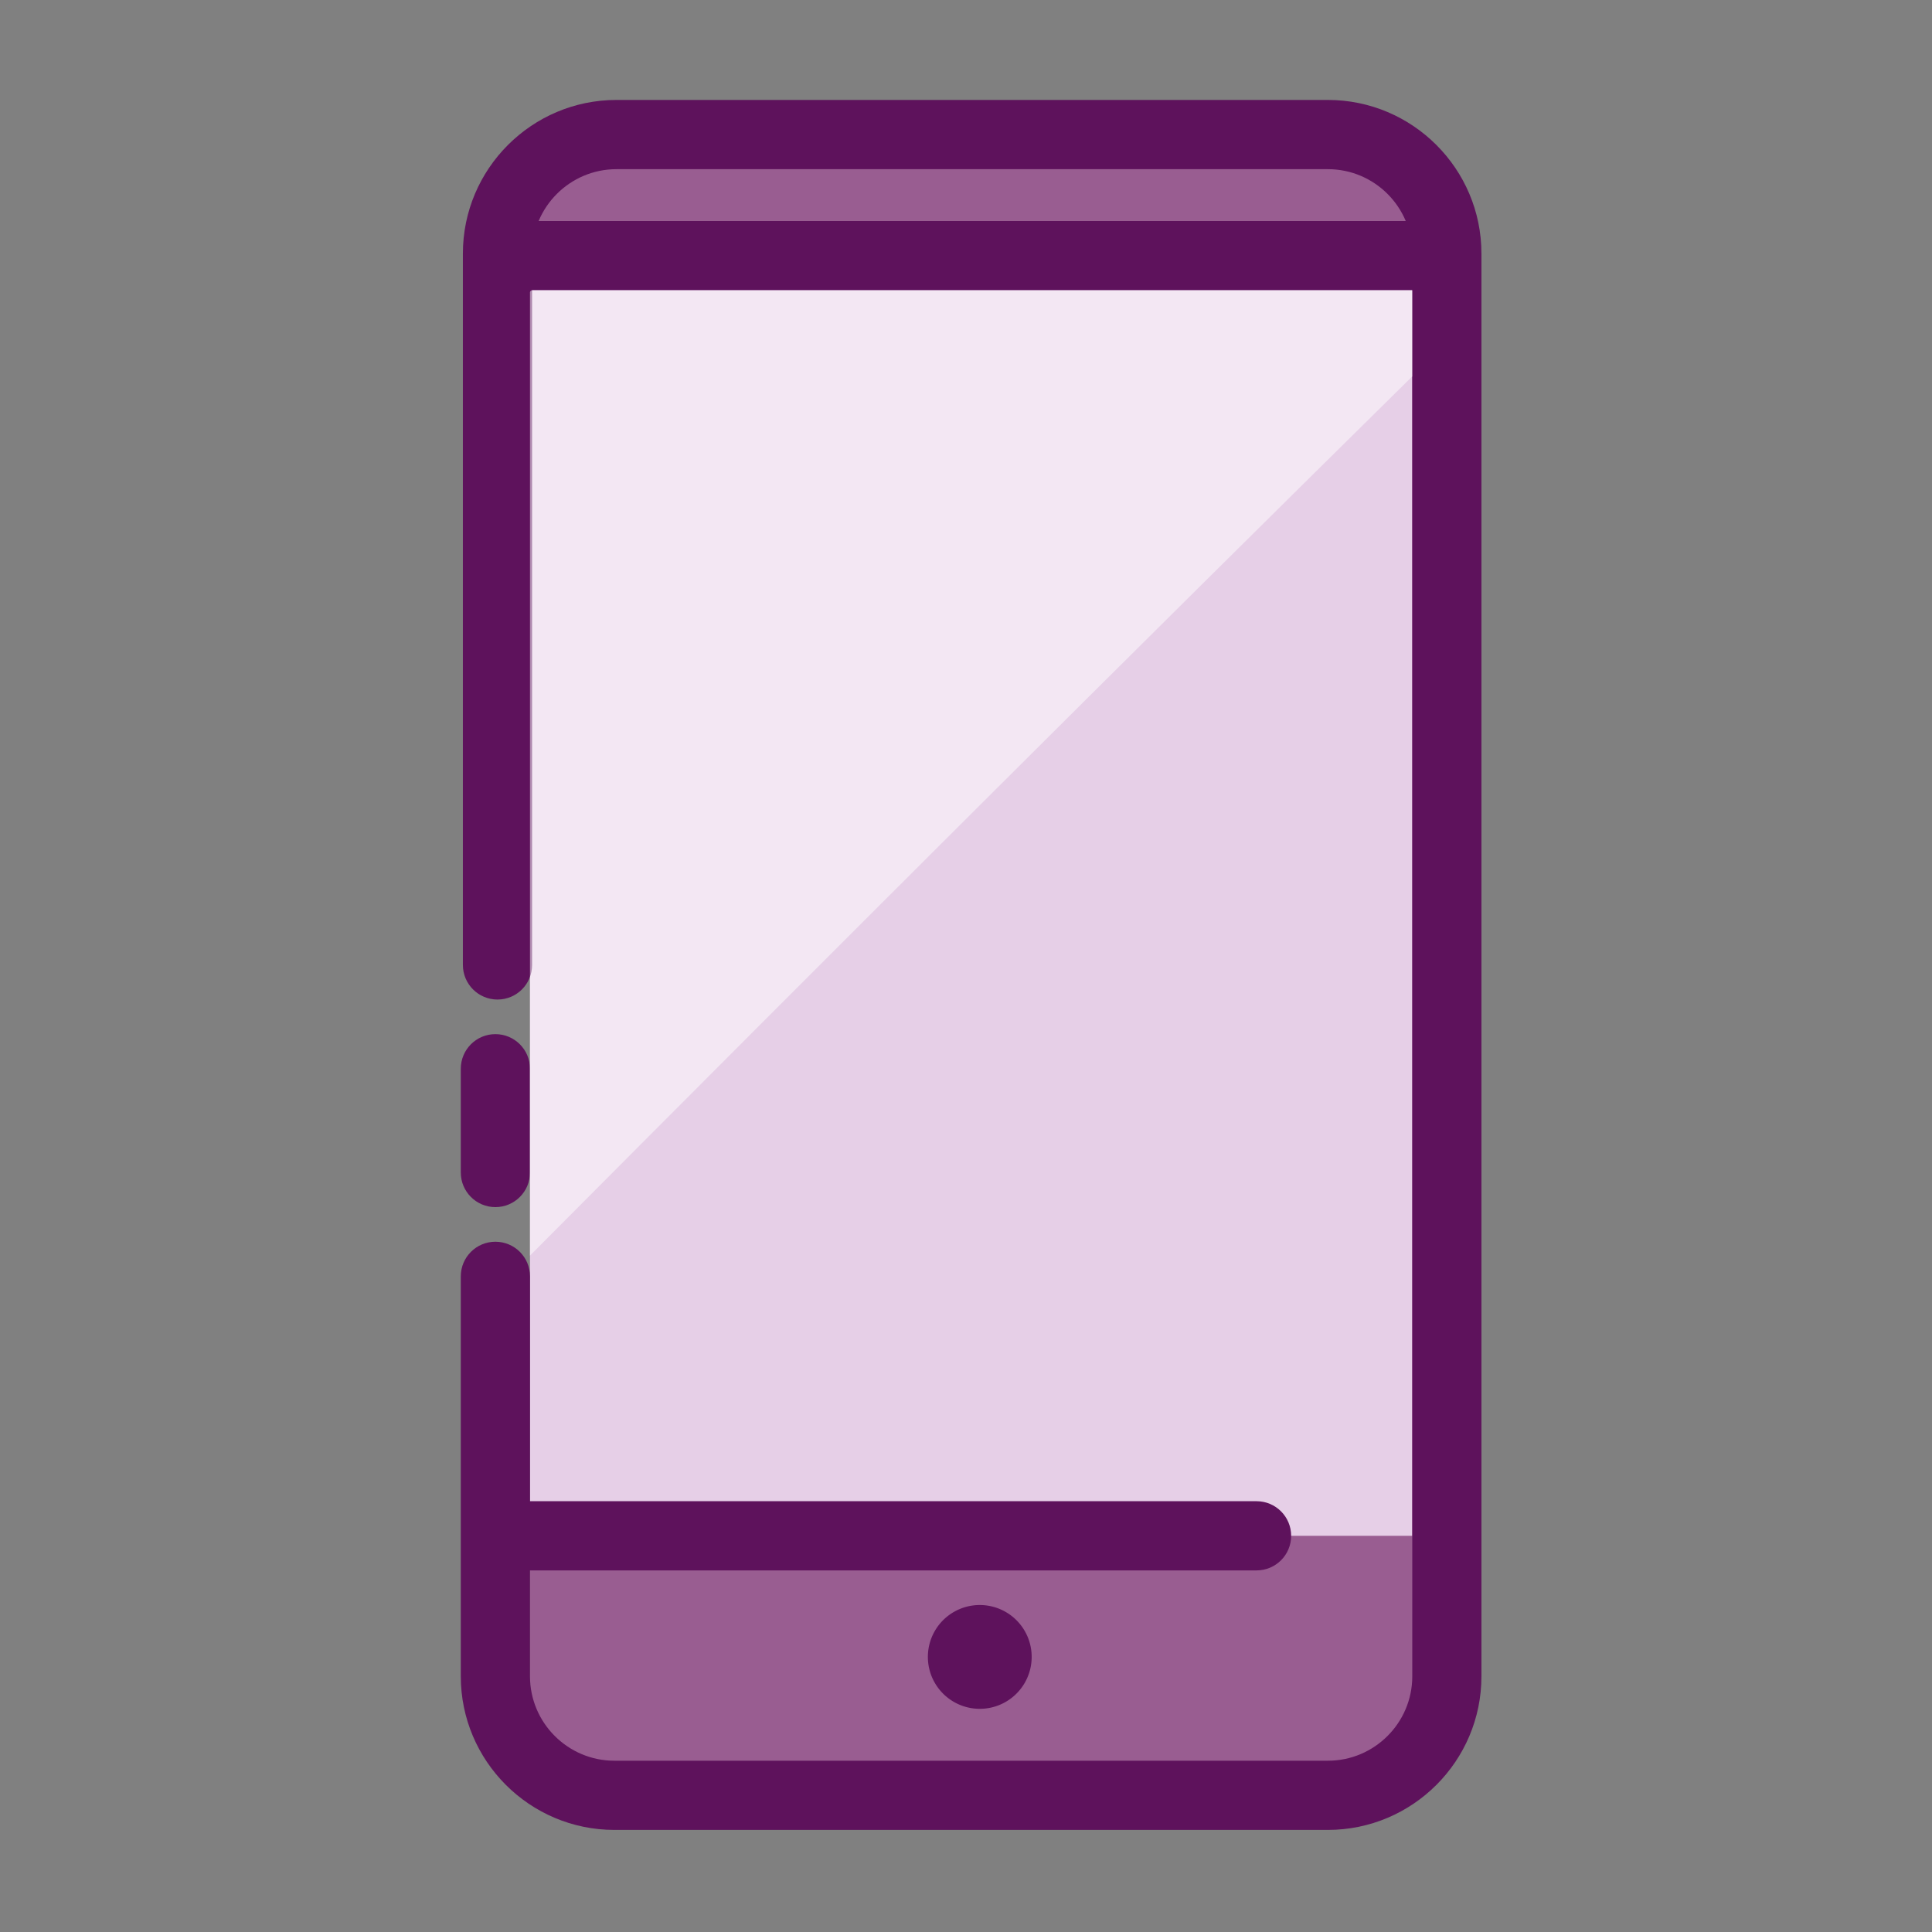 <?xml version="1.0" standalone="no"?><!DOCTYPE svg PUBLIC "-//W3C//DTD SVG 1.1//EN" "http://www.w3.org/Graphics/SVG/1.1/DTD/svg11.dtd"><svg t="1625904603697" class="icon" viewBox="0 0 1024 1024" version="1.1" xmlns="http://www.w3.org/2000/svg" p-id="8698" xmlns:xlink="http://www.w3.org/1999/xlink" width="200" height="200"><rect x="0" y="0" width="1024" height="1024" fill="#808080" stroke="none"/><defs><style type="text/css"></style></defs><path d="M304.44 496.21c-8.95 0-16.21-7.26-16.21-16.21 0-33.33 6.84-65.55 20.33-95.75 3.64-8.18 13.24-11.84 21.41-8.19 8.18 3.65 11.84 13.24 8.19 21.41-11.62 26.02-17.51 53.79-17.51 82.54-0.01 8.95-7.26 16.2-16.21 16.2z" fill="#FFFFFF" p-id="8699"></path><path d="M282.02 511.43V134.38c0-34.83 28.24-63.07 63.07-63.07H703.8c34.83 0 63.07 28.24 63.07 63.07v754.1c0 34.83-28.24 63.07-63.07 63.07H343.97c-34.83 0-63.07-28.24-63.07-63.07v-212" fill="#995D91" p-id="8700"></path><path d="M262.57 639.8c-10.13 0-18.34-8.21-18.34-18.34v-55.01c0-10.13 8.21-18.34 18.34-18.34s18.34 8.21 18.34 18.34v55.01c-0.01 10.13-8.22 18.34-18.34 18.34z" fill="#5E125C" p-id="8701"></path><path d="M519.3 878.2m-27.51 0a27.51 27.51 0 1 0 55.02 0 27.51 27.51 0 1 0-55.02 0Z" fill="#5E125C" p-id="8702"></path><path d="M748.53 814.01H280.9V93.84c0-2.93 2.38-5.31 5.31-5.31h457.01c2.93 0 5.31 2.38 5.31 5.31v720.17z" fill="#E6CFE7" p-id="8703"></path><path d="M280.9 71.31h467.63v65.92H280.9z" fill="#995D91" p-id="8704"></path><path d="M666.01 832.35H280.9c-10.13 0-18.34-8.21-18.34-18.34s8.21-18.34 18.34-18.34H666c10.13 0 18.34 8.21 18.34 18.34s-8.2 18.34-18.33 18.34zM757.7 153.83H280.9c-10.13 0-18.34-8.21-18.34-18.34 0-10.13 8.21-18.34 18.34-18.34h476.8c10.13 0 18.34 8.21 18.34 18.34 0 10.13-8.21 18.34-18.34 18.34z" fill="#5E125C" p-id="8705"></path><path d="M703.81 969.89H325.63c-44.89 0-81.4-36.52-81.4-81.41v-212c0-10.13 8.21-18.34 18.34-18.34s18.34 8.21 18.34 18.34v212.01c0 24.66 20.07 44.73 44.73 44.73h378.17c24.66 0 44.73-20.07 44.73-44.73v-754.1c0-24.66-20.07-44.73-44.73-44.73H326.75c-24.66 0-44.73 20.07-44.73 44.73v377.05c0 10.13-8.21 18.34-18.34 18.34-10.13 0-18.34-8.21-18.34-18.34V134.38c0-44.89 36.52-81.41 81.4-81.41h377.05c44.89 0 81.4 36.52 81.4 81.41v754.1c0.02 44.89-36.5 81.41-81.38 81.41z" fill="#5E125C" p-id="8706"></path><path d="M748.53 199.5v-45.66H282.02c-0.62 0-1.12 0.5-1.12 1.12v510.53c157.69-158.47 316.37-316.9 467.63-465.99z" fill="#FFFFFF" opacity=".5" p-id="8707"></path></svg>